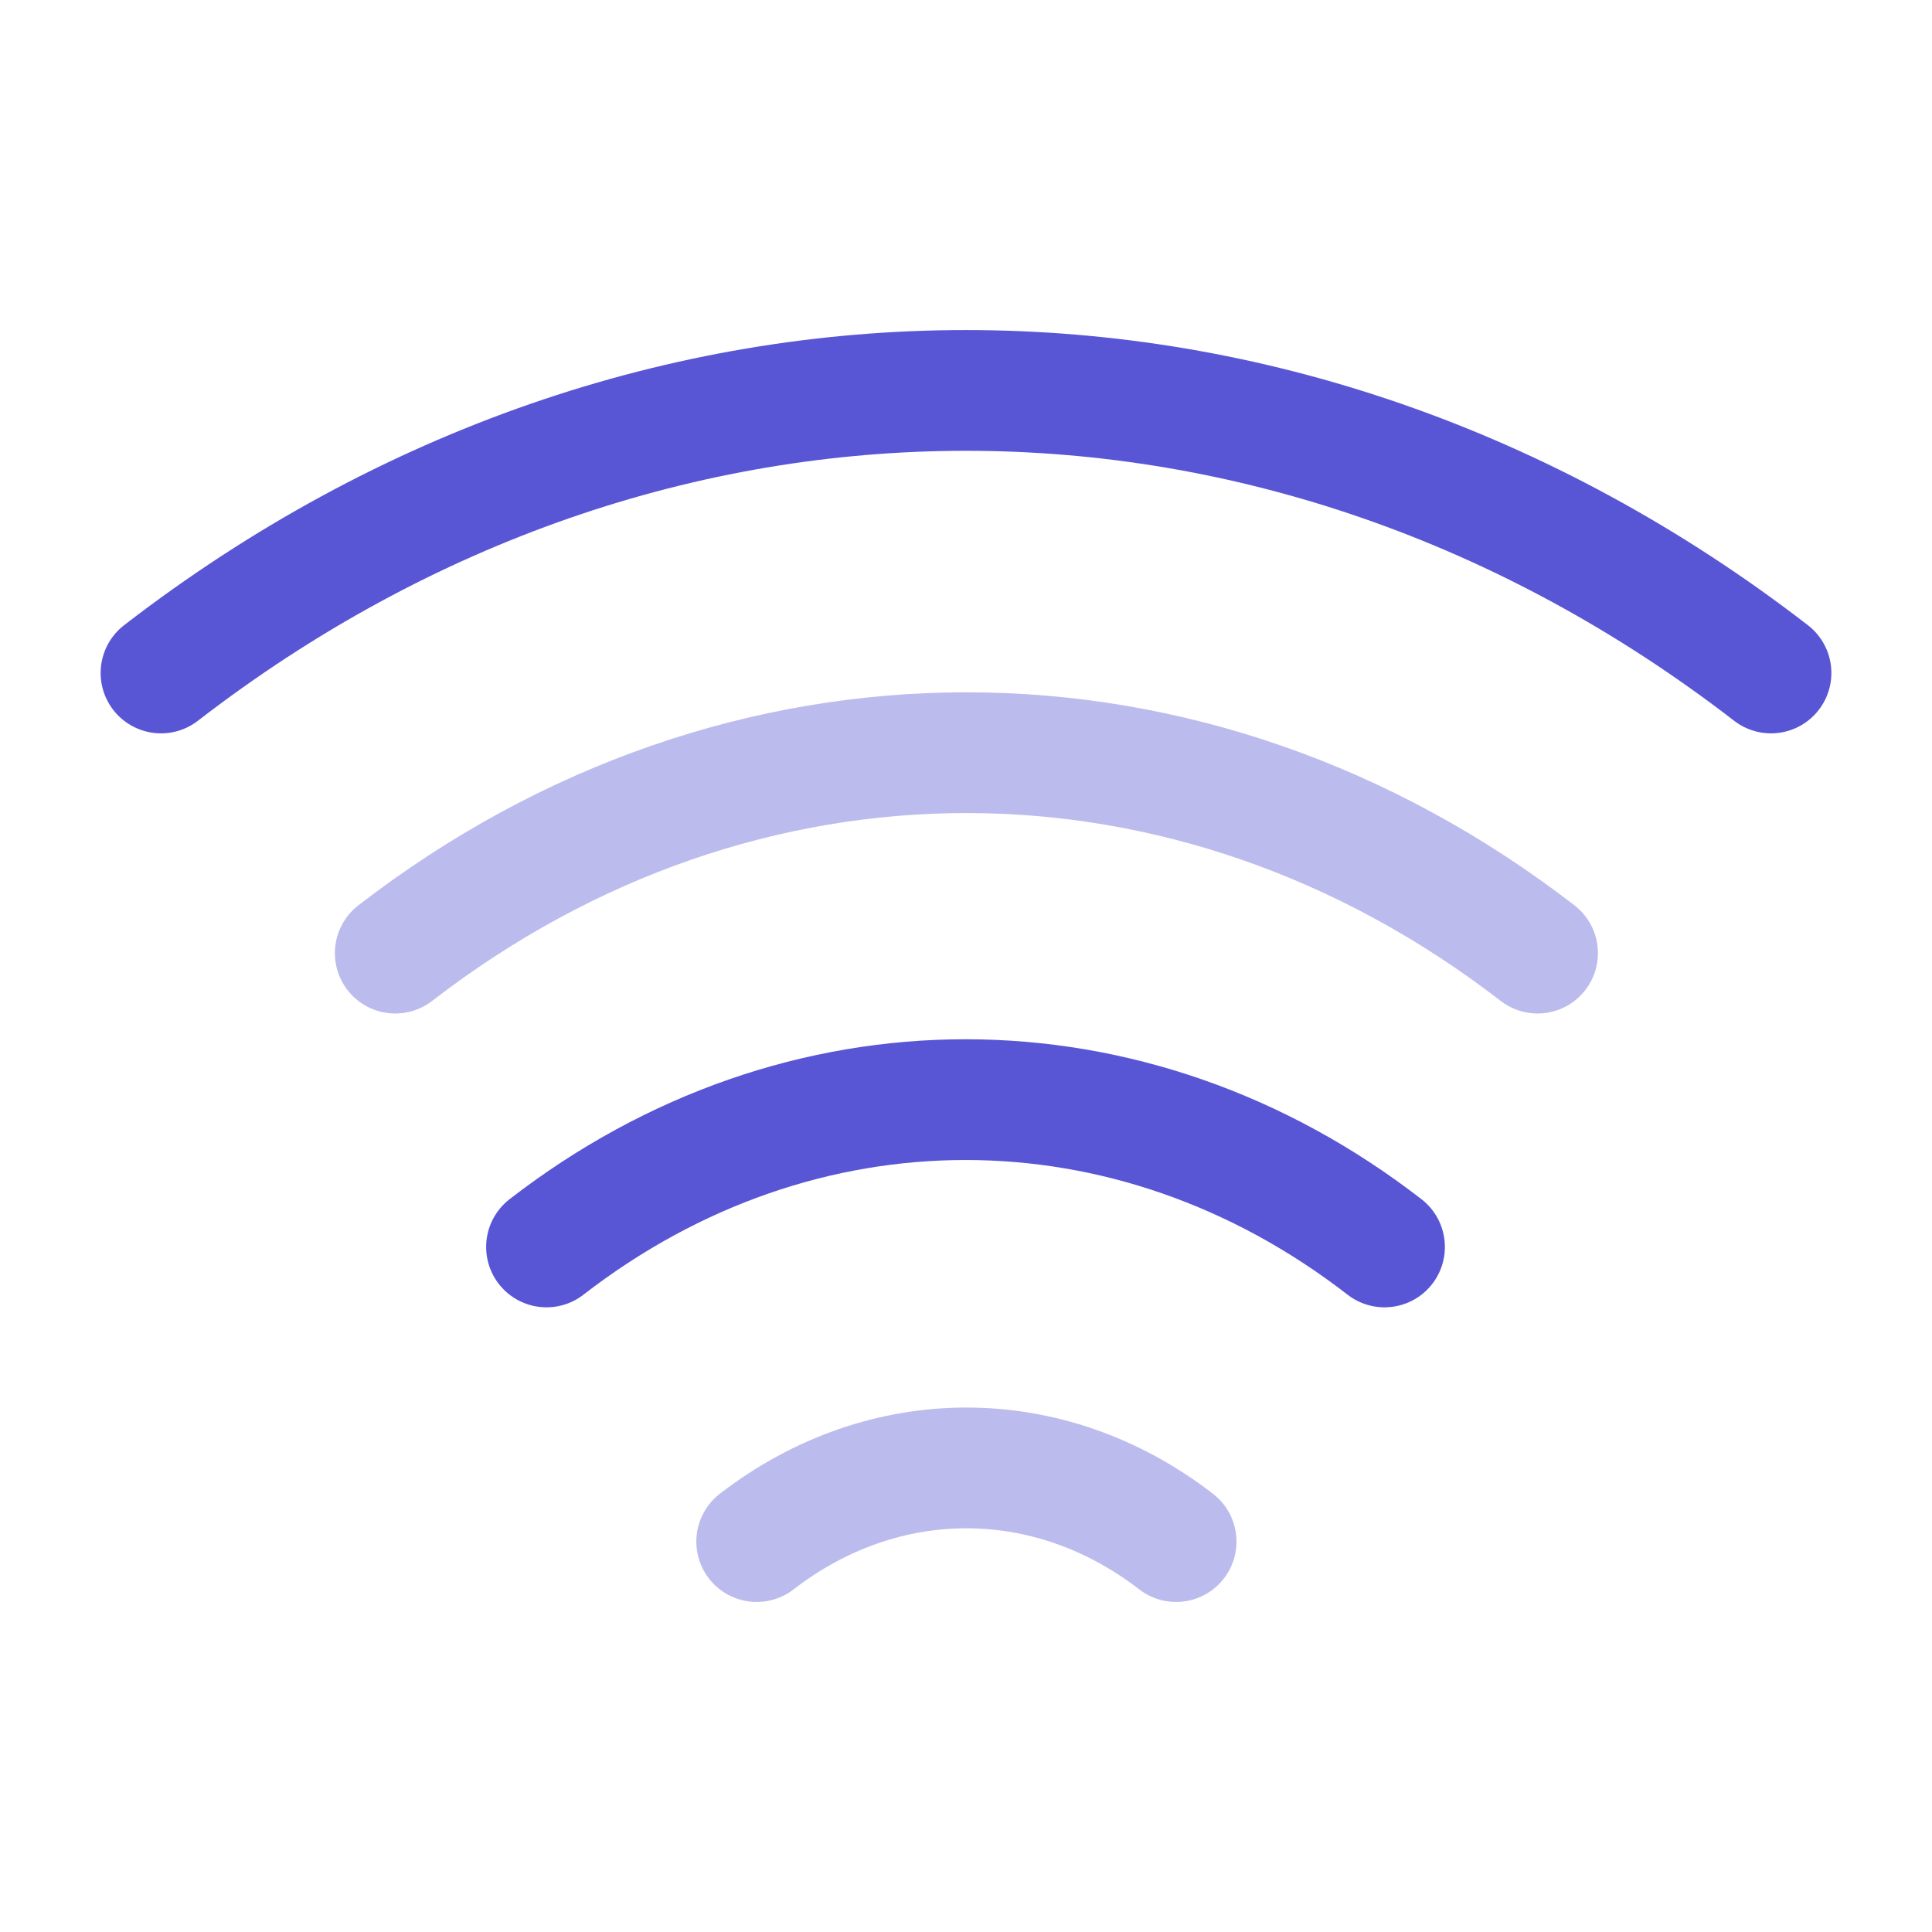 <!DOCTYPE svg PUBLIC "-//W3C//DTD SVG 1.1//EN" "http://www.w3.org/Graphics/SVG/1.1/DTD/svg11.dtd">
<!-- Uploaded to: SVG Repo, www.svgrepo.com, Transformed by: SVG Repo Mixer Tools -->
<svg width="256px" height="256px" viewBox="0 0 24 24" fill="none" xmlns="http://www.w3.org/2000/svg">
<g id="SVGRepo_bgCarrier" stroke-width="0"/>
<g id="SVGRepo_tracerCarrier" stroke-linecap="round" stroke-linejoin="round"/>
<g id="SVGRepo_iconCarrier"> <path opacity="0.4" d="M4.91 11.84C9.21 8.52 14.8 8.52 19.1 11.84" stroke="#5956D6" stroke-width="1.5" stroke-linecap="round" stroke-linejoin="round"/> <path d="M2 8.36C8.06 3.68 15.94 3.68 22 8.36" stroke="#5956D6" stroke-width="1.5" stroke-linecap="round" stroke-linejoin="round"/> <path d="M6.789 15.49C9.939 13.05 14.049 13.05 17.199 15.49" stroke="#5956D6" stroke-width="1.5" stroke-linecap="round" stroke-linejoin="round"/> <path opacity="0.4" d="M9.4 19.15C10.98 17.93 13.03 17.93 14.61 19.15" stroke="#5956D6" stroke-width="1.5" stroke-linecap="round" stroke-linejoin="round"/> </g>
</svg>